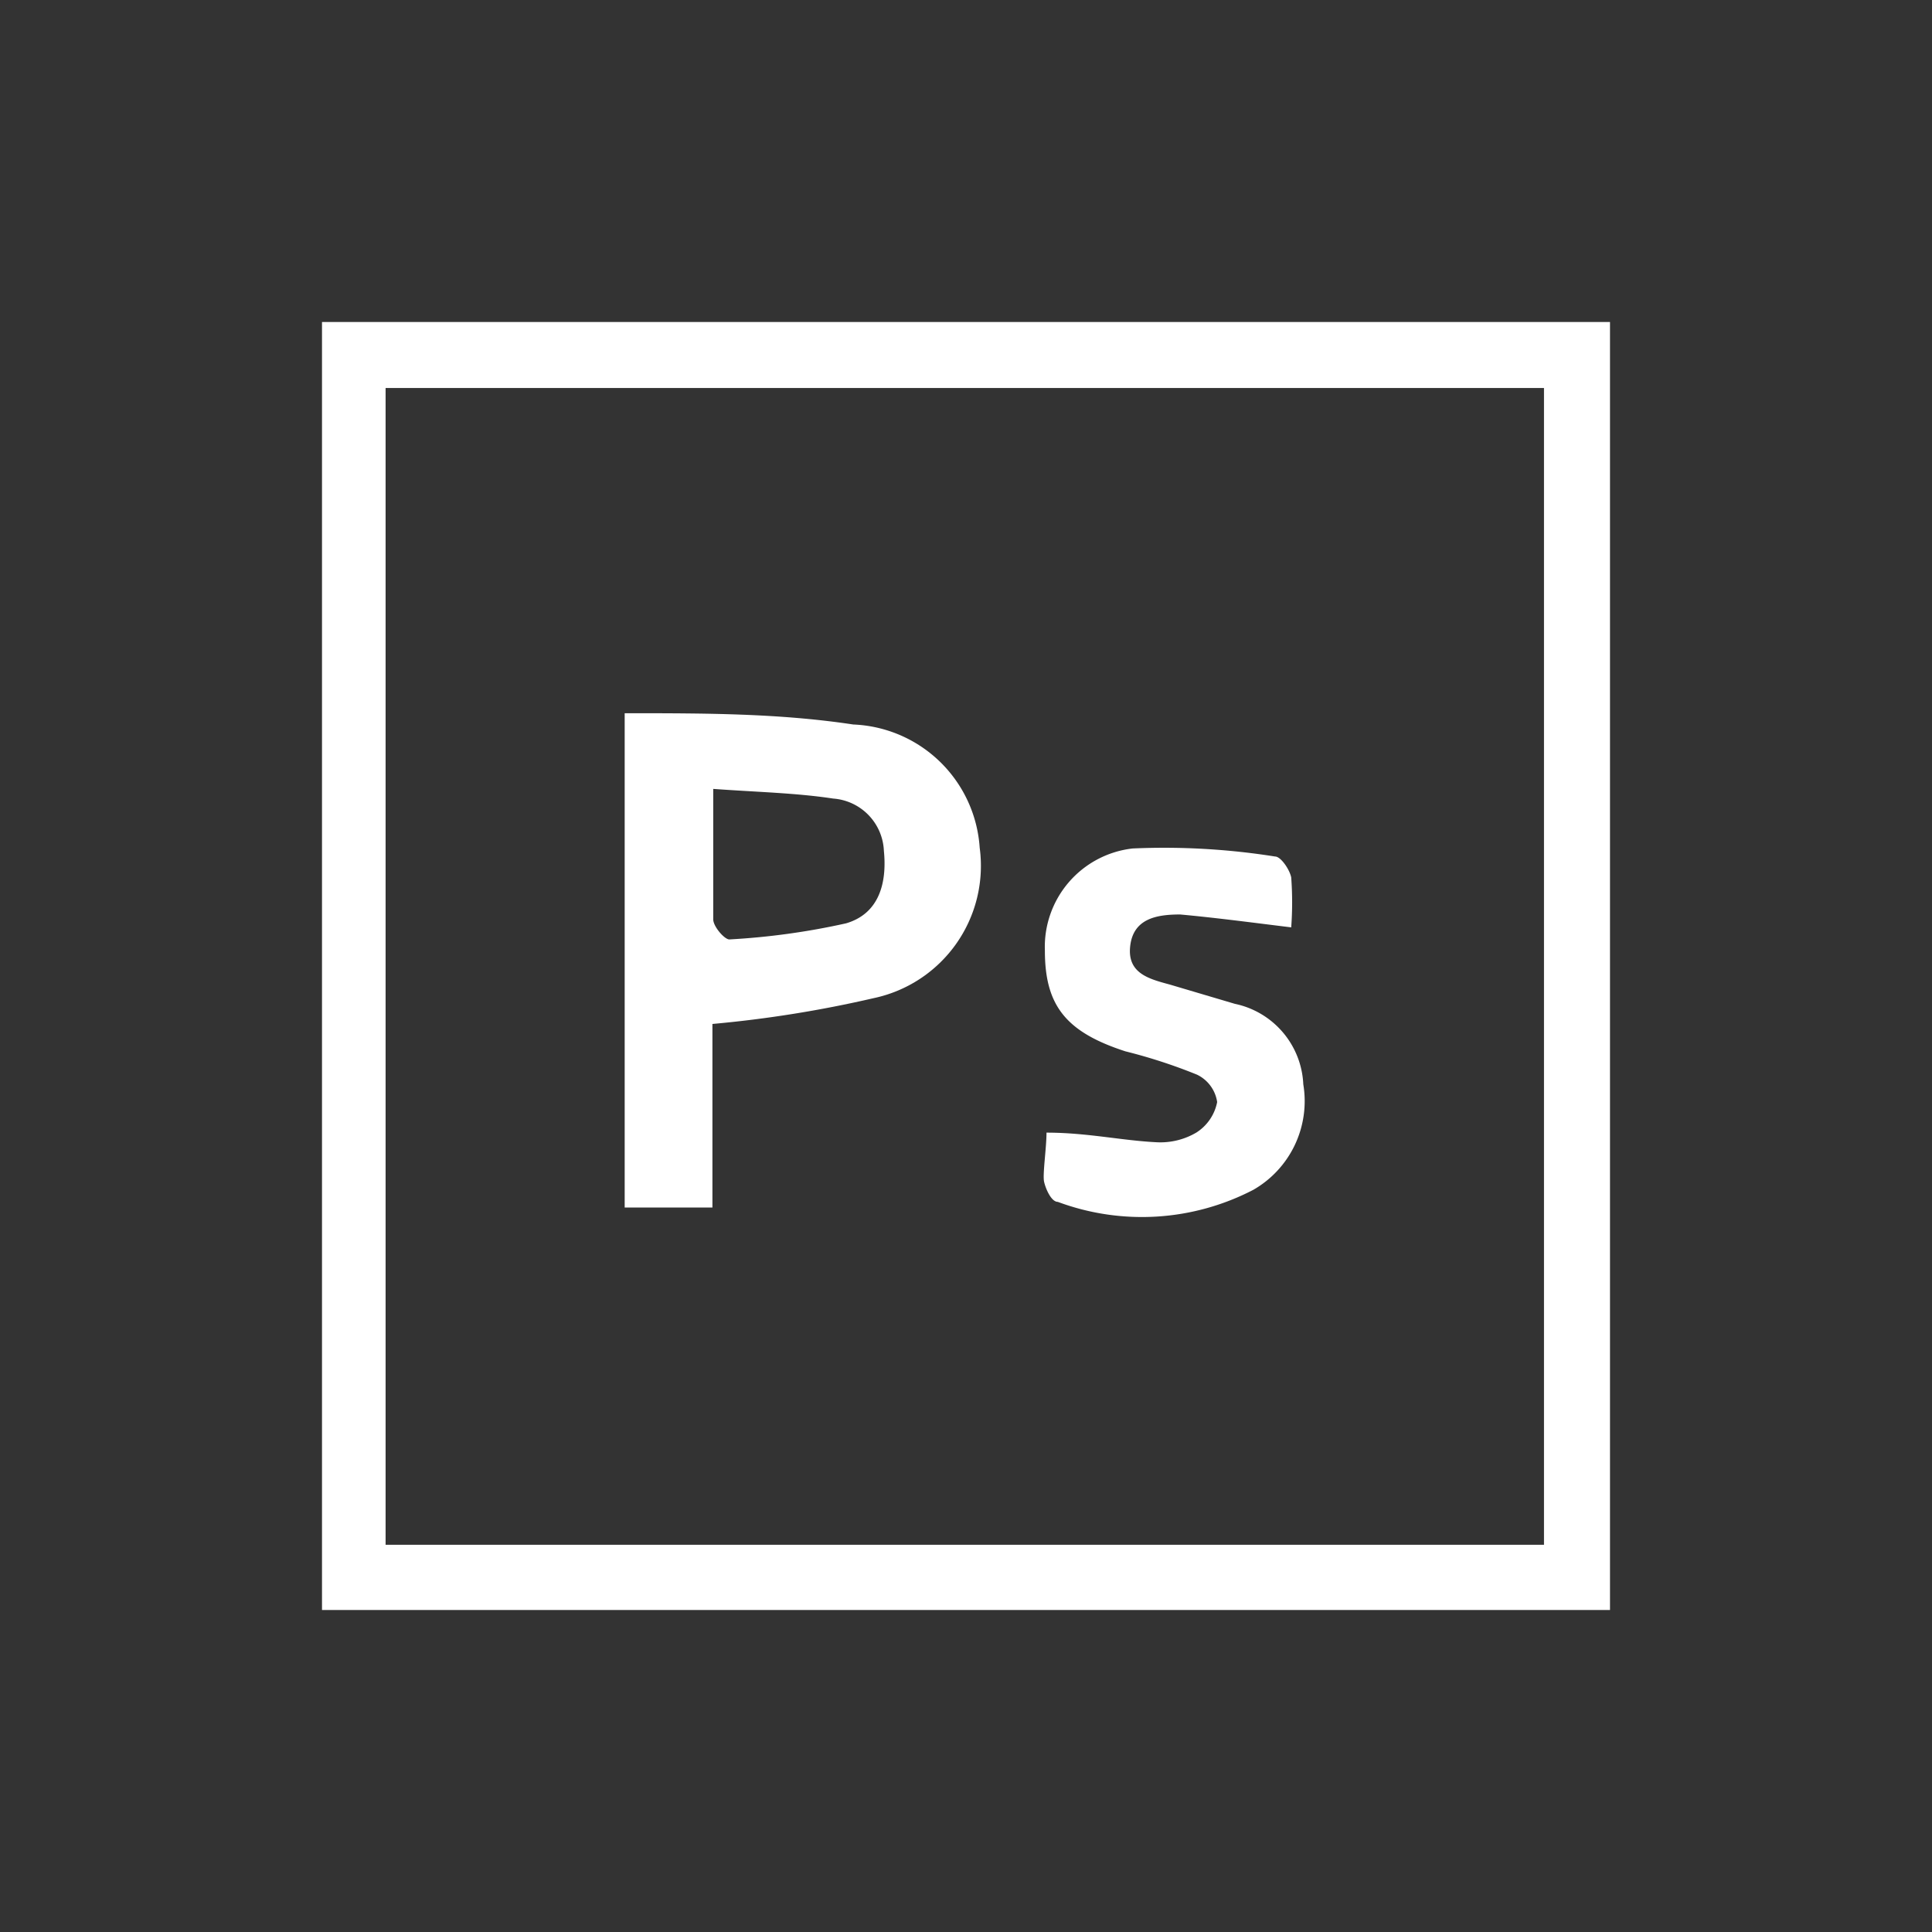<svg id="Layer_2" data-name="Layer 2" xmlns="http://www.w3.org/2000/svg" viewBox="0 0 24 24"><rect x="0" y="0" width="24" height="24" fill="#333333" stroke="none"/><defs><style>.cls-1{fill:#fff;}</style></defs><path class="cls-1" d="M20,4V20H4V4Zm-.82.82H4.79V19.19H19.18Z"/><path class="cls-1" d="M7.76,8.86c1,0,1.91,0,2.84.14a1.64,1.64,0,0,1,1.57,1.53,1.68,1.68,0,0,1-1.32,1.87,14.73,14.73,0,0,1-2,.32V15H7.76Zm1.1.94c0,.6,0,1.11,0,1.62,0,.09.14.25.2.25a8.87,8.87,0,0,0,1.45-.2c.41-.12.51-.5.47-.9a.68.68,0,0,0-.63-.65C9.89,9.85,9.41,9.84,8.86,9.8Z"/><path class="cls-1" d="M13,14.07c.51,0,.94.1,1.38.12a.88.88,0,0,0,.48-.12.58.58,0,0,0,.26-.38.45.45,0,0,0-.25-.34,6.61,6.61,0,0,0-.89-.29c-.74-.24-1-.57-1-1.25a1.23,1.23,0,0,1,1.09-1.27,8.81,8.81,0,0,1,1.77.1c.07,0,.18.16.2.26a4.26,4.26,0,0,1,0,.62c-.49-.06-.94-.12-1.38-.16-.29,0-.58.05-.62.39s.23.41.49.48l.81.24a1.07,1.07,0,0,1,.85,1,1.27,1.27,0,0,1-.62,1.31,3,3,0,0,1-2.43.15c-.08,0-.15-.16-.17-.25S13,14.26,13,14.07Z"/></svg>